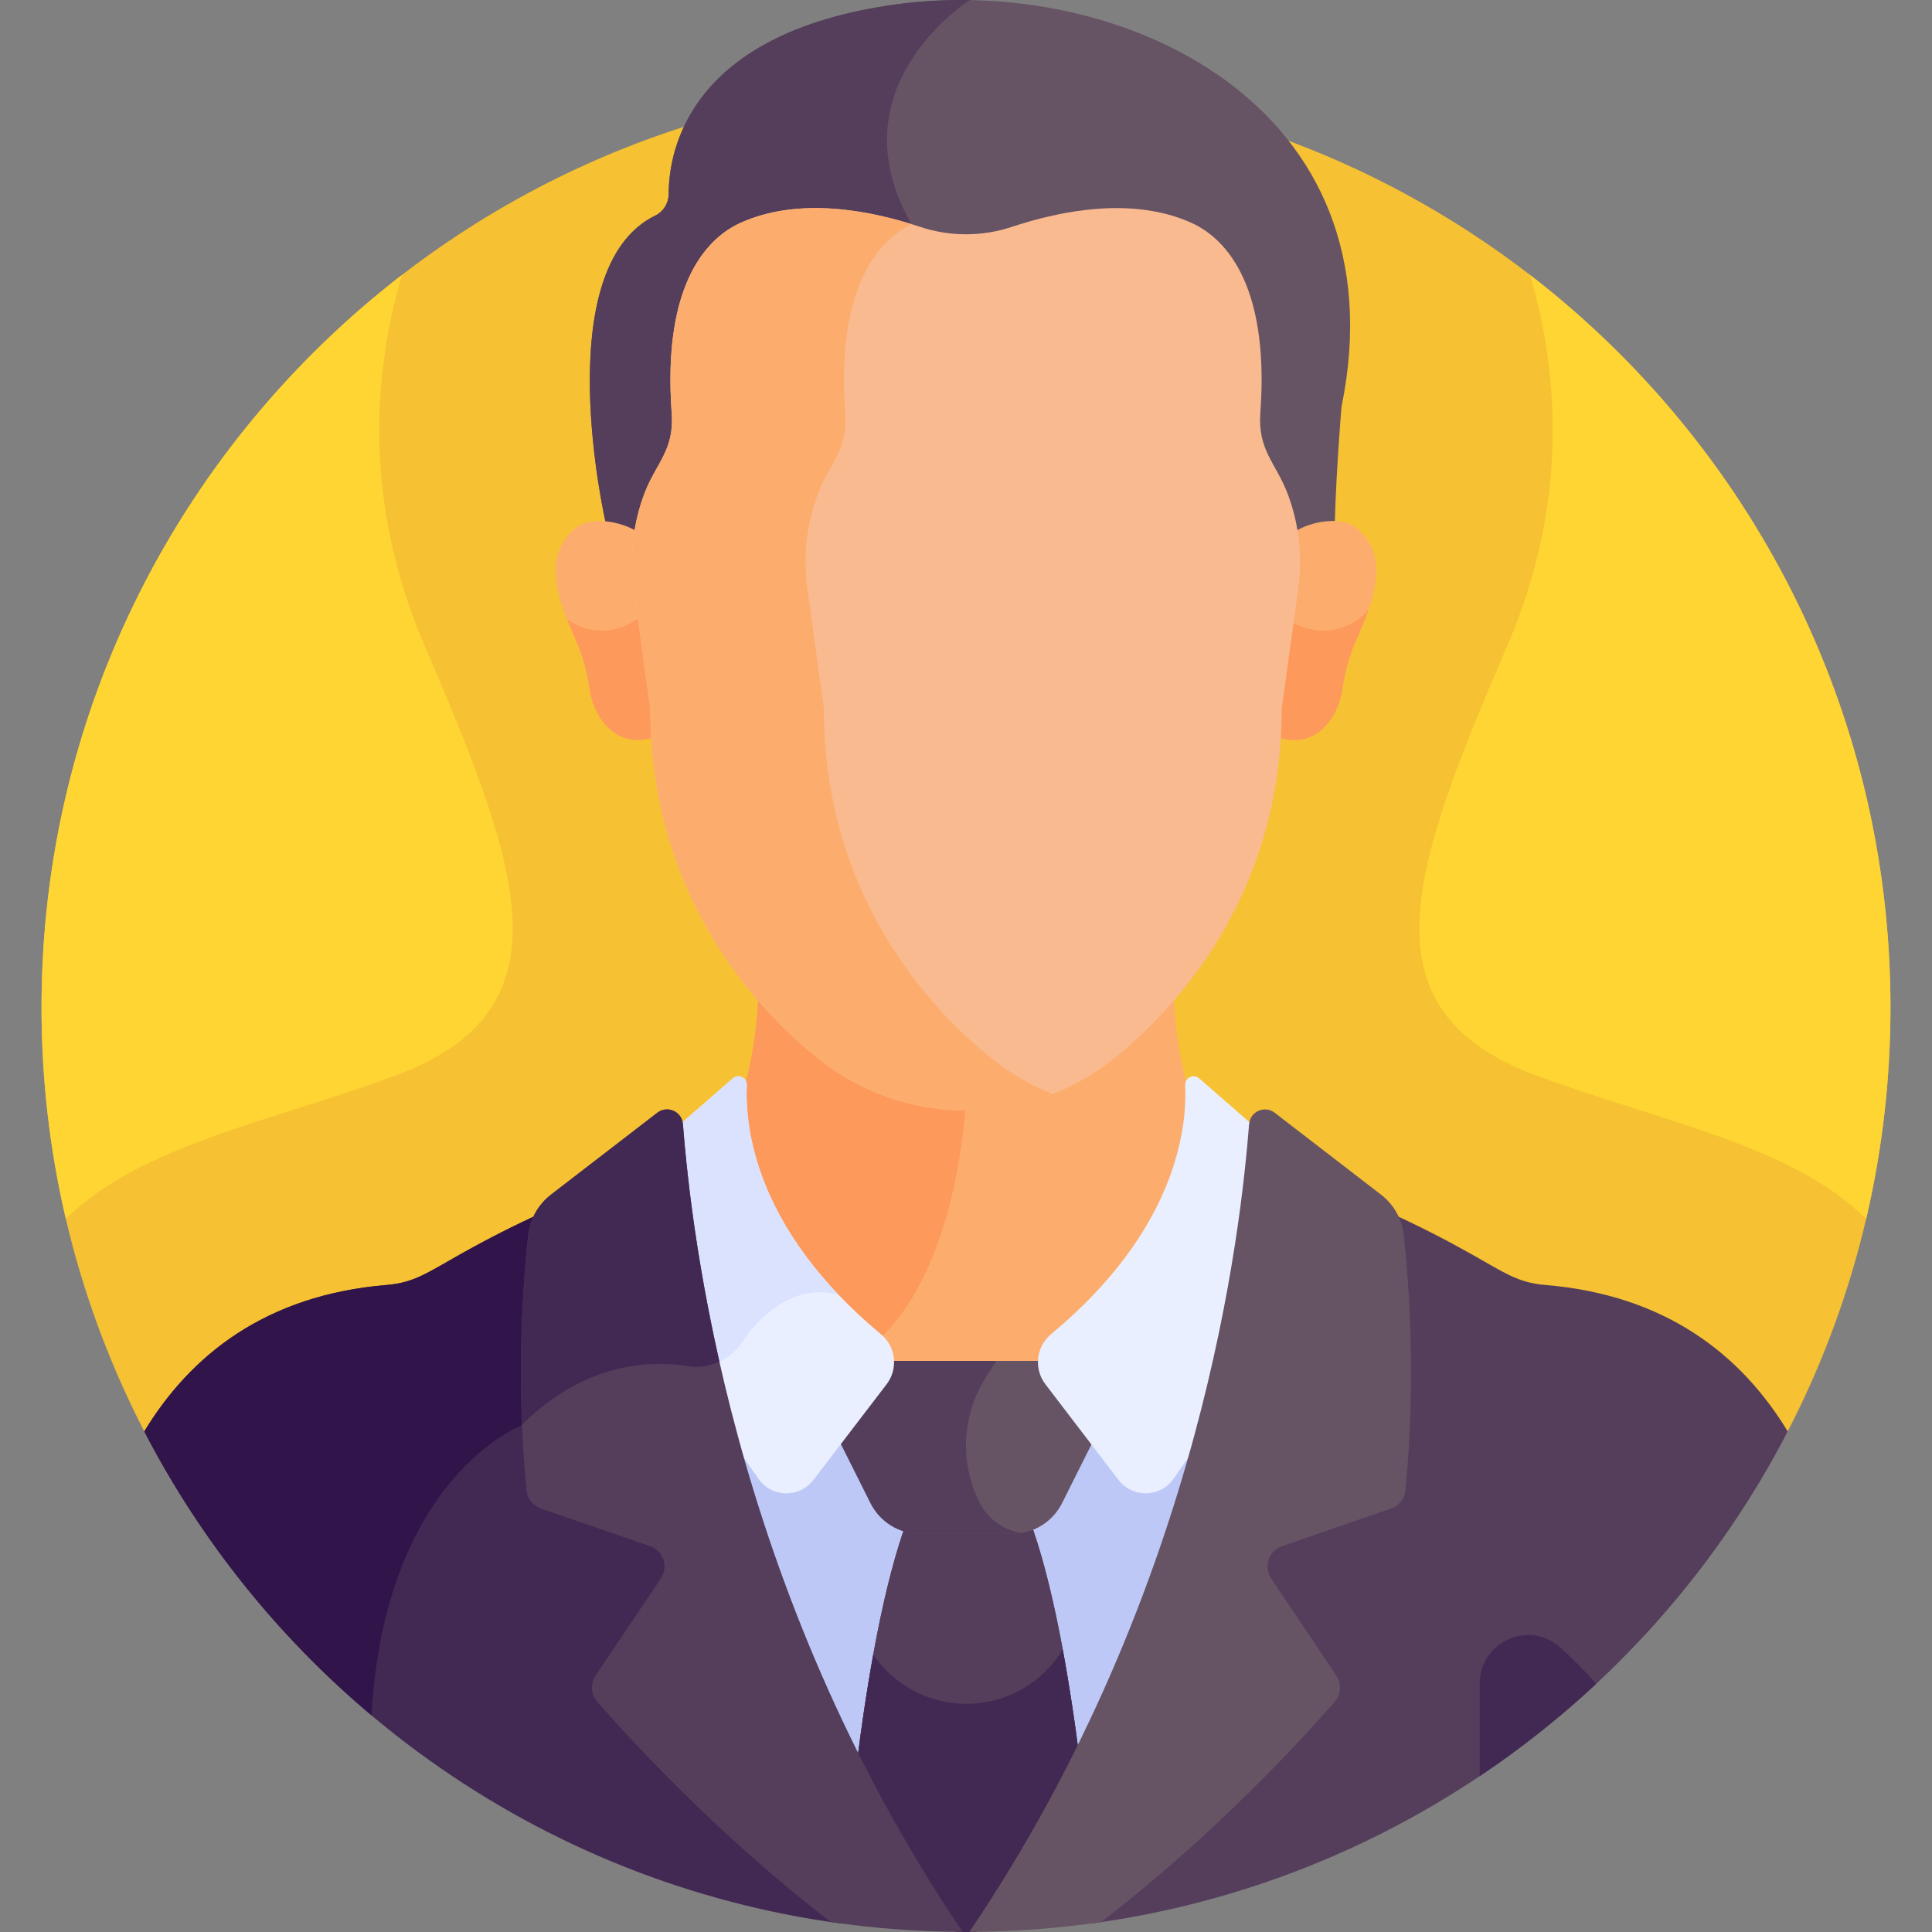<svg width="28" height="28" viewBox="0 0 28 28" fill="none" xmlns="http://www.w3.org/2000/svg">
<rect x="0" y="0" width="28" height="28" fill="#808080" stroke="none"/>
<path d="M25.88 20.8C26.849 18.947 27.398 16.838 27.398 14.601C27.398 7.202 21.4 1.203 14 1.203C6.6 1.203 0.602 7.202 0.602 14.601C0.602 16.838 1.151 18.947 2.12 20.8L25.88 20.8Z" fill="#F6C132"/>
<path d="M12.995 0.063C9.979 0.474 9.692 2.184 9.691 2.812C9.69 2.943 9.617 3.065 9.499 3.123C7.93 3.886 8.776 7.565 8.776 7.565C8.933 7.576 9.098 7.64 9.221 7.699C9.252 7.512 9.301 7.327 9.37 7.149C9.423 7.013 9.489 6.875 9.572 6.746C9.715 6.521 9.781 6.255 9.761 5.989C9.705 5.222 9.732 3.709 10.745 3.254C11.604 2.867 12.656 3.091 13.328 3.314C13.764 3.459 14.236 3.459 14.672 3.314C15.344 3.091 16.397 2.867 17.255 3.254C18.265 3.708 18.295 5.213 18.239 5.983C18.22 6.25 18.284 6.519 18.428 6.746C18.514 6.88 18.581 7.022 18.635 7.162C18.702 7.336 18.749 7.516 18.779 7.699C18.934 7.624 19.155 7.542 19.345 7.569C19.368 6.765 19.442 5.897 19.442 5.897C20.337 1.519 16.244 -0.38 12.995 0.063Z" fill="#665364"/>
<path d="M12.995 0.062C9.979 0.473 9.692 2.184 9.691 2.811C9.69 2.943 9.617 3.065 9.499 3.123C7.93 3.886 8.776 7.565 8.776 7.565C8.933 7.576 9.098 7.639 9.221 7.699C9.251 7.512 9.301 7.327 9.37 7.149C9.423 7.013 9.489 6.875 9.572 6.745C9.715 6.52 9.781 6.255 9.761 5.989C9.705 5.222 9.732 3.709 10.745 3.253C11.562 2.886 12.554 3.071 13.227 3.282C13.221 3.271 13.216 3.259 13.209 3.248C12.086 1.284 13.987 0.045 14.055 0.001C13.697 -0.005 13.341 0.015 12.995 0.062Z" fill="#543E5B"/>
<path d="M19.684 7.673C19.449 7.457 18.981 7.567 18.779 7.698C18.823 7.975 18.826 8.257 18.787 8.536L18.548 10.275C18.548 10.415 18.544 10.553 18.536 10.688C19.118 10.864 19.407 10.341 19.456 9.982C19.477 9.828 19.512 9.676 19.559 9.527C19.714 9.043 20.273 8.212 19.684 7.673Z" fill="#FCAD6D"/>
<path d="M19.178 9.139C19.011 9.139 18.855 9.091 18.723 9.009L18.548 10.277C18.548 10.417 18.544 10.555 18.536 10.69C19.118 10.866 19.407 10.343 19.456 9.984C19.477 9.83 19.512 9.677 19.559 9.529C19.62 9.34 19.742 9.097 19.833 8.84C19.674 9.023 19.44 9.139 19.178 9.139Z" fill="#FD995B"/>
<path d="M8.316 7.673C8.551 7.457 9.019 7.567 9.221 7.698C9.177 7.975 9.175 8.257 9.213 8.536L9.452 10.275C9.452 10.415 9.456 10.553 9.464 10.688C8.882 10.864 8.593 10.341 8.544 9.982C8.523 9.828 8.489 9.676 8.441 9.527C8.286 9.043 7.727 8.212 8.316 7.673Z" fill="#FCAD6D"/>
<path d="M9.269 8.945C9.12 9.065 8.931 9.138 8.724 9.138C8.535 9.138 8.36 9.077 8.218 8.974C8.3 9.18 8.391 9.372 8.441 9.528C8.489 9.676 8.523 9.828 8.544 9.983C8.593 10.342 8.882 10.864 9.464 10.689C9.456 10.554 9.452 10.416 9.452 10.276L9.269 8.945Z" fill="#FD995B"/>
<path d="M11.029 17.227C11.349 18.003 11.916 18.732 12.716 19.396C12.814 19.477 12.873 19.597 12.877 19.725L12.88 19.802H15.12L15.123 19.725C15.127 19.597 15.186 19.477 15.284 19.396C16.084 18.732 16.651 18.003 16.971 17.227C17.192 16.692 17.254 16.233 17.259 15.901C17.081 15.377 17.02 14.783 17.004 14.312C16.7 14.666 16.382 14.961 16.078 15.198C15.485 15.658 14.754 15.908 14 15.908C13.247 15.908 12.515 15.658 11.922 15.198C11.618 14.961 11.3 14.666 10.996 14.312C10.98 14.783 10.919 15.377 10.741 15.901C10.746 16.233 10.808 16.692 11.029 17.227Z" fill="#FCAD6D"/>
<path d="M14 15.908C13.247 15.908 12.515 15.658 11.922 15.198C11.618 14.961 11.3 14.666 10.996 14.312C10.98 14.783 10.918 15.377 10.741 15.901C10.746 16.233 10.808 16.692 11.029 17.227C11.349 18.003 11.916 18.732 12.716 19.396C12.723 19.402 12.73 19.409 12.737 19.416C13.927 18.302 14 15.908 14 15.908Z" fill="#FD995B"/>
<path d="M15.08 26.486C16.231 24.452 16.965 22.438 17.432 20.664C17.255 20.937 17.086 21.182 16.942 21.388C16.865 21.497 16.745 21.561 16.612 21.563C16.478 21.565 16.355 21.507 16.274 21.4L15.804 20.785L15.322 21.642C15.197 21.891 14.947 22.046 14.669 22.046H13.34C13.061 22.046 12.811 21.891 12.687 21.642L12.202 20.778L11.726 21.4C11.645 21.506 11.521 21.565 11.388 21.563C11.255 21.561 11.135 21.497 11.059 21.388C10.914 21.182 10.745 20.937 10.568 20.664C11.035 22.438 11.769 24.452 12.92 26.486H15.08V26.486Z" fill="#BEC8F7"/>
<path d="M14.669 22.046H13.34C13.275 22.046 13.213 22.037 13.153 22.021C12.801 22.961 12.569 24.356 12.418 25.551C12.831 26.363 13.306 27.183 13.855 27.999C13.903 27.999 13.951 28.001 14 28.001C14.049 28.001 14.097 27.999 14.145 27.999C14.719 27.145 15.214 26.286 15.639 25.437C15.487 24.267 15.257 22.916 14.913 22.004C14.836 22.031 14.754 22.046 14.669 22.046Z" fill="#543E5B"/>
<path d="M14.669 22.046H13.34C13.275 22.046 13.213 22.037 13.153 22.021C12.801 22.961 12.569 24.356 12.418 25.551C12.831 26.363 13.306 27.183 13.855 27.999C13.903 27.999 13.951 28.001 14 28.001C14.049 28.001 14.097 27.999 14.145 27.999C14.719 27.145 15.214 26.286 15.639 25.437C15.487 24.267 15.257 22.916 14.913 22.004C14.836 22.031 14.754 22.046 14.669 22.046Z" fill="#543E5B"/>
<path d="M14.005 24.693C13.445 24.693 12.95 24.411 12.656 23.981C12.56 24.507 12.482 25.046 12.419 25.55C12.831 26.362 13.306 27.183 13.855 27.998C13.903 27.999 13.952 28 14 28C14.049 28 14.097 27.999 14.145 27.998C14.719 27.145 15.214 26.285 15.639 25.436C15.575 24.943 15.497 24.418 15.402 23.906C15.116 24.378 14.597 24.693 14.005 24.693Z" fill="#422953"/>
<path d="M15.171 19.723C14.467 19.723 13.595 19.723 12.891 19.723L12.161 20.874L12.616 21.783C12.753 22.057 13.033 22.23 13.34 22.23H14.669C14.976 22.23 15.256 22.057 15.393 21.783L15.848 20.874L15.171 19.723Z" fill="#665364"/>
<path d="M14.194 21.772C13.906 21.195 13.94 20.508 14.286 19.963L14.438 19.723C13.915 19.723 13.364 19.723 12.891 19.723L12.161 20.874L12.616 21.783C12.753 22.057 13.033 22.23 13.34 22.23H14.669C14.714 22.23 14.758 22.226 14.802 22.219C14.542 22.176 14.315 22.012 14.194 21.772Z" fill="#543E5B"/>
<path d="M16.21 21.448C16.413 21.713 16.815 21.706 17.007 21.433C17.169 21.202 17.37 20.908 17.582 20.576C18.059 18.683 18.22 17.18 18.284 16.417L17.379 15.628C17.298 15.557 17.172 15.618 17.177 15.726C17.206 16.347 17.05 17.828 15.233 19.336C15.016 19.517 14.979 19.836 15.15 20.061L16.21 21.448Z" fill="#E9EFFF"/>
<path d="M10.418 20.577C10.63 20.909 10.83 21.202 10.993 21.433C11.185 21.706 11.587 21.713 11.789 21.448L12.85 20.061C13.021 19.836 12.984 19.517 12.767 19.336C10.95 17.828 10.794 16.347 10.823 15.726C10.828 15.618 10.702 15.557 10.621 15.628L9.716 16.417C9.78 17.18 9.941 18.683 10.418 20.577Z" fill="#E9EFFF"/>
<path d="M12.161 18.774C10.914 17.472 10.798 16.27 10.823 15.726C10.828 15.618 10.702 15.557 10.621 15.628L9.716 16.417C9.771 17.072 9.897 18.273 10.234 19.797C10.438 19.759 10.624 19.64 10.745 19.463C11.432 18.462 12.161 18.774 12.161 18.774Z" fill="#DAE2FE"/>
<path d="M8.715 24.61C8.647 24.532 8.64 24.416 8.698 24.329L9.644 22.921C9.712 22.82 9.729 22.695 9.69 22.579C9.651 22.463 9.562 22.373 9.447 22.333L7.866 21.788C7.78 21.758 7.72 21.681 7.711 21.59C7.554 20 7.658 18.602 7.734 17.911C7.747 17.792 7.789 17.678 7.853 17.578C7.452 17.759 7.057 17.961 6.664 18.182C6.207 18.439 6.001 18.59 5.613 18.622C3.849 18.766 2.76 19.643 2.091 20.745C4.057 24.547 7.79 27.287 12.203 27.879C10.476 26.571 9.144 25.103 8.715 24.61Z" fill="#422953"/>
<path d="M5.383 24.86C5.58 21.41 7.55 20.663 7.55 20.663C7.581 20.632 7.611 20.602 7.642 20.574C7.599 19.419 7.675 18.45 7.734 17.911C7.747 17.792 7.789 17.678 7.853 17.578C7.452 17.759 7.057 17.961 6.664 18.182C6.207 18.439 6.001 18.59 5.613 18.622C3.849 18.766 2.76 19.643 2.091 20.745C2.909 22.326 4.032 23.724 5.383 24.86Z" fill="#30144A"/>
<path d="M9.897 16.291C9.883 16.108 9.671 16.015 9.526 16.127L7.985 17.314C7.8 17.457 7.681 17.669 7.655 17.902C7.584 18.55 7.472 19.978 7.631 21.598C7.643 21.719 7.724 21.823 7.84 21.863L9.421 22.408C9.614 22.475 9.691 22.707 9.577 22.876L8.632 24.285C8.553 24.401 8.563 24.556 8.655 24.662C9.084 25.155 10.367 26.569 12.041 27.856C12.665 27.947 13.303 27.996 13.951 27.998C10.564 22.99 10.016 17.794 9.897 16.291Z" fill="#543E5B"/>
<path d="M9.897 16.291C9.882 16.108 9.671 16.015 9.526 16.127L7.985 17.314C7.8 17.457 7.68 17.669 7.655 17.902C7.598 18.419 7.516 19.435 7.566 20.647C8.474 19.749 9.411 19.711 9.968 19.8C10.127 19.825 10.286 19.8 10.426 19.734C10.067 18.144 9.946 16.907 9.897 16.291Z" fill="#422953"/>
<path d="M15.808 27.878C20.216 27.283 23.945 24.544 25.909 20.745C25.24 19.643 24.151 18.766 22.387 18.622C21.999 18.59 21.793 18.439 21.336 18.182C20.943 17.961 20.549 17.759 20.147 17.578C20.211 17.678 20.253 17.792 20.266 17.911C20.342 18.602 20.446 20 20.29 21.59C20.281 21.681 20.22 21.758 20.134 21.788L18.553 22.333C18.438 22.373 18.349 22.463 18.31 22.579C18.271 22.695 18.288 22.819 18.356 22.921L19.302 24.329C19.36 24.416 19.353 24.532 19.285 24.61C18.078 25.997 16.869 27.071 15.808 27.878Z" fill="#543E5B"/>
<path d="M20.015 17.314L18.474 16.127C18.329 16.015 18.118 16.108 18.103 16.291C17.984 17.794 17.437 22.989 14.049 27.998C14.698 27.996 15.336 27.947 15.959 27.856C17.633 26.569 18.916 25.155 19.345 24.662C19.437 24.556 19.447 24.401 19.368 24.285L18.423 22.876C18.309 22.707 18.386 22.475 18.579 22.409L20.16 21.863C20.276 21.823 20.357 21.719 20.369 21.598C20.528 19.978 20.416 18.55 20.345 17.902C20.32 17.669 20.2 17.457 20.015 17.314Z" fill="#665364"/>
<path d="M18.66 7.152C18.49 6.708 18.227 6.525 18.266 5.984C18.407 4.042 17.7 3.424 17.266 3.229C16.415 2.846 15.381 3.05 14.664 3.288C14.236 3.431 13.764 3.431 13.336 3.288C12.619 3.05 11.585 2.846 10.734 3.229C10.3 3.424 9.592 4.043 9.735 5.991C9.774 6.521 9.514 6.704 9.345 7.138C9.176 7.575 9.121 8.059 9.186 8.539L9.425 10.275C9.425 13.143 11.16 14.8 11.906 15.379C13.13 16.329 14.861 16.336 16.094 15.379C16.84 14.8 18.575 13.143 18.575 10.279L18.814 8.54C18.879 8.064 18.826 7.584 18.66 7.152Z" fill="#F9BA8F"/>
<path d="M14.422 15.379C13.676 14.8 11.941 13.143 11.941 10.275L11.702 8.539C11.636 8.059 11.691 7.575 11.861 7.138C12.03 6.704 12.289 6.521 12.25 5.991C12.112 4.102 12.773 3.463 13.21 3.248C12.501 3.028 11.536 2.868 10.734 3.229C10.3 3.424 9.592 4.043 9.735 5.991C9.774 6.521 9.514 6.704 9.345 7.138C9.176 7.575 9.121 8.059 9.186 8.539L9.425 10.275C9.425 13.143 11.16 14.8 11.906 15.379C12.872 16.129 14.154 16.291 15.258 15.855C14.963 15.739 14.681 15.58 14.422 15.379Z" fill="#FCAD6D"/>
<path d="M23.131 24.406C22.961 24.206 22.782 24.028 22.606 23.872C22.157 23.471 21.445 23.797 21.445 24.399V25.742C22.043 25.342 22.606 24.895 23.131 24.406Z" fill="#422953"/>
<path d="M27.398 14.6C27.398 10.278 25.351 6.434 22.174 3.984C22.573 5.34 22.756 7.235 21.851 9.343C20.462 12.58 19.686 14.643 22.288 15.596C24.133 16.272 25.962 16.602 27.046 17.664C27.276 16.68 27.398 15.654 27.398 14.6Z" fill="#FED533"/>
<path d="M0.602 14.6C0.602 10.278 2.649 6.434 5.826 3.984C5.427 5.34 5.244 7.235 6.149 9.343C7.538 12.58 8.315 14.643 5.712 15.596C3.867 16.272 2.038 16.602 0.954 17.664C0.724 16.68 0.602 15.654 0.602 14.6Z" fill="#FED533"/>
</svg>
